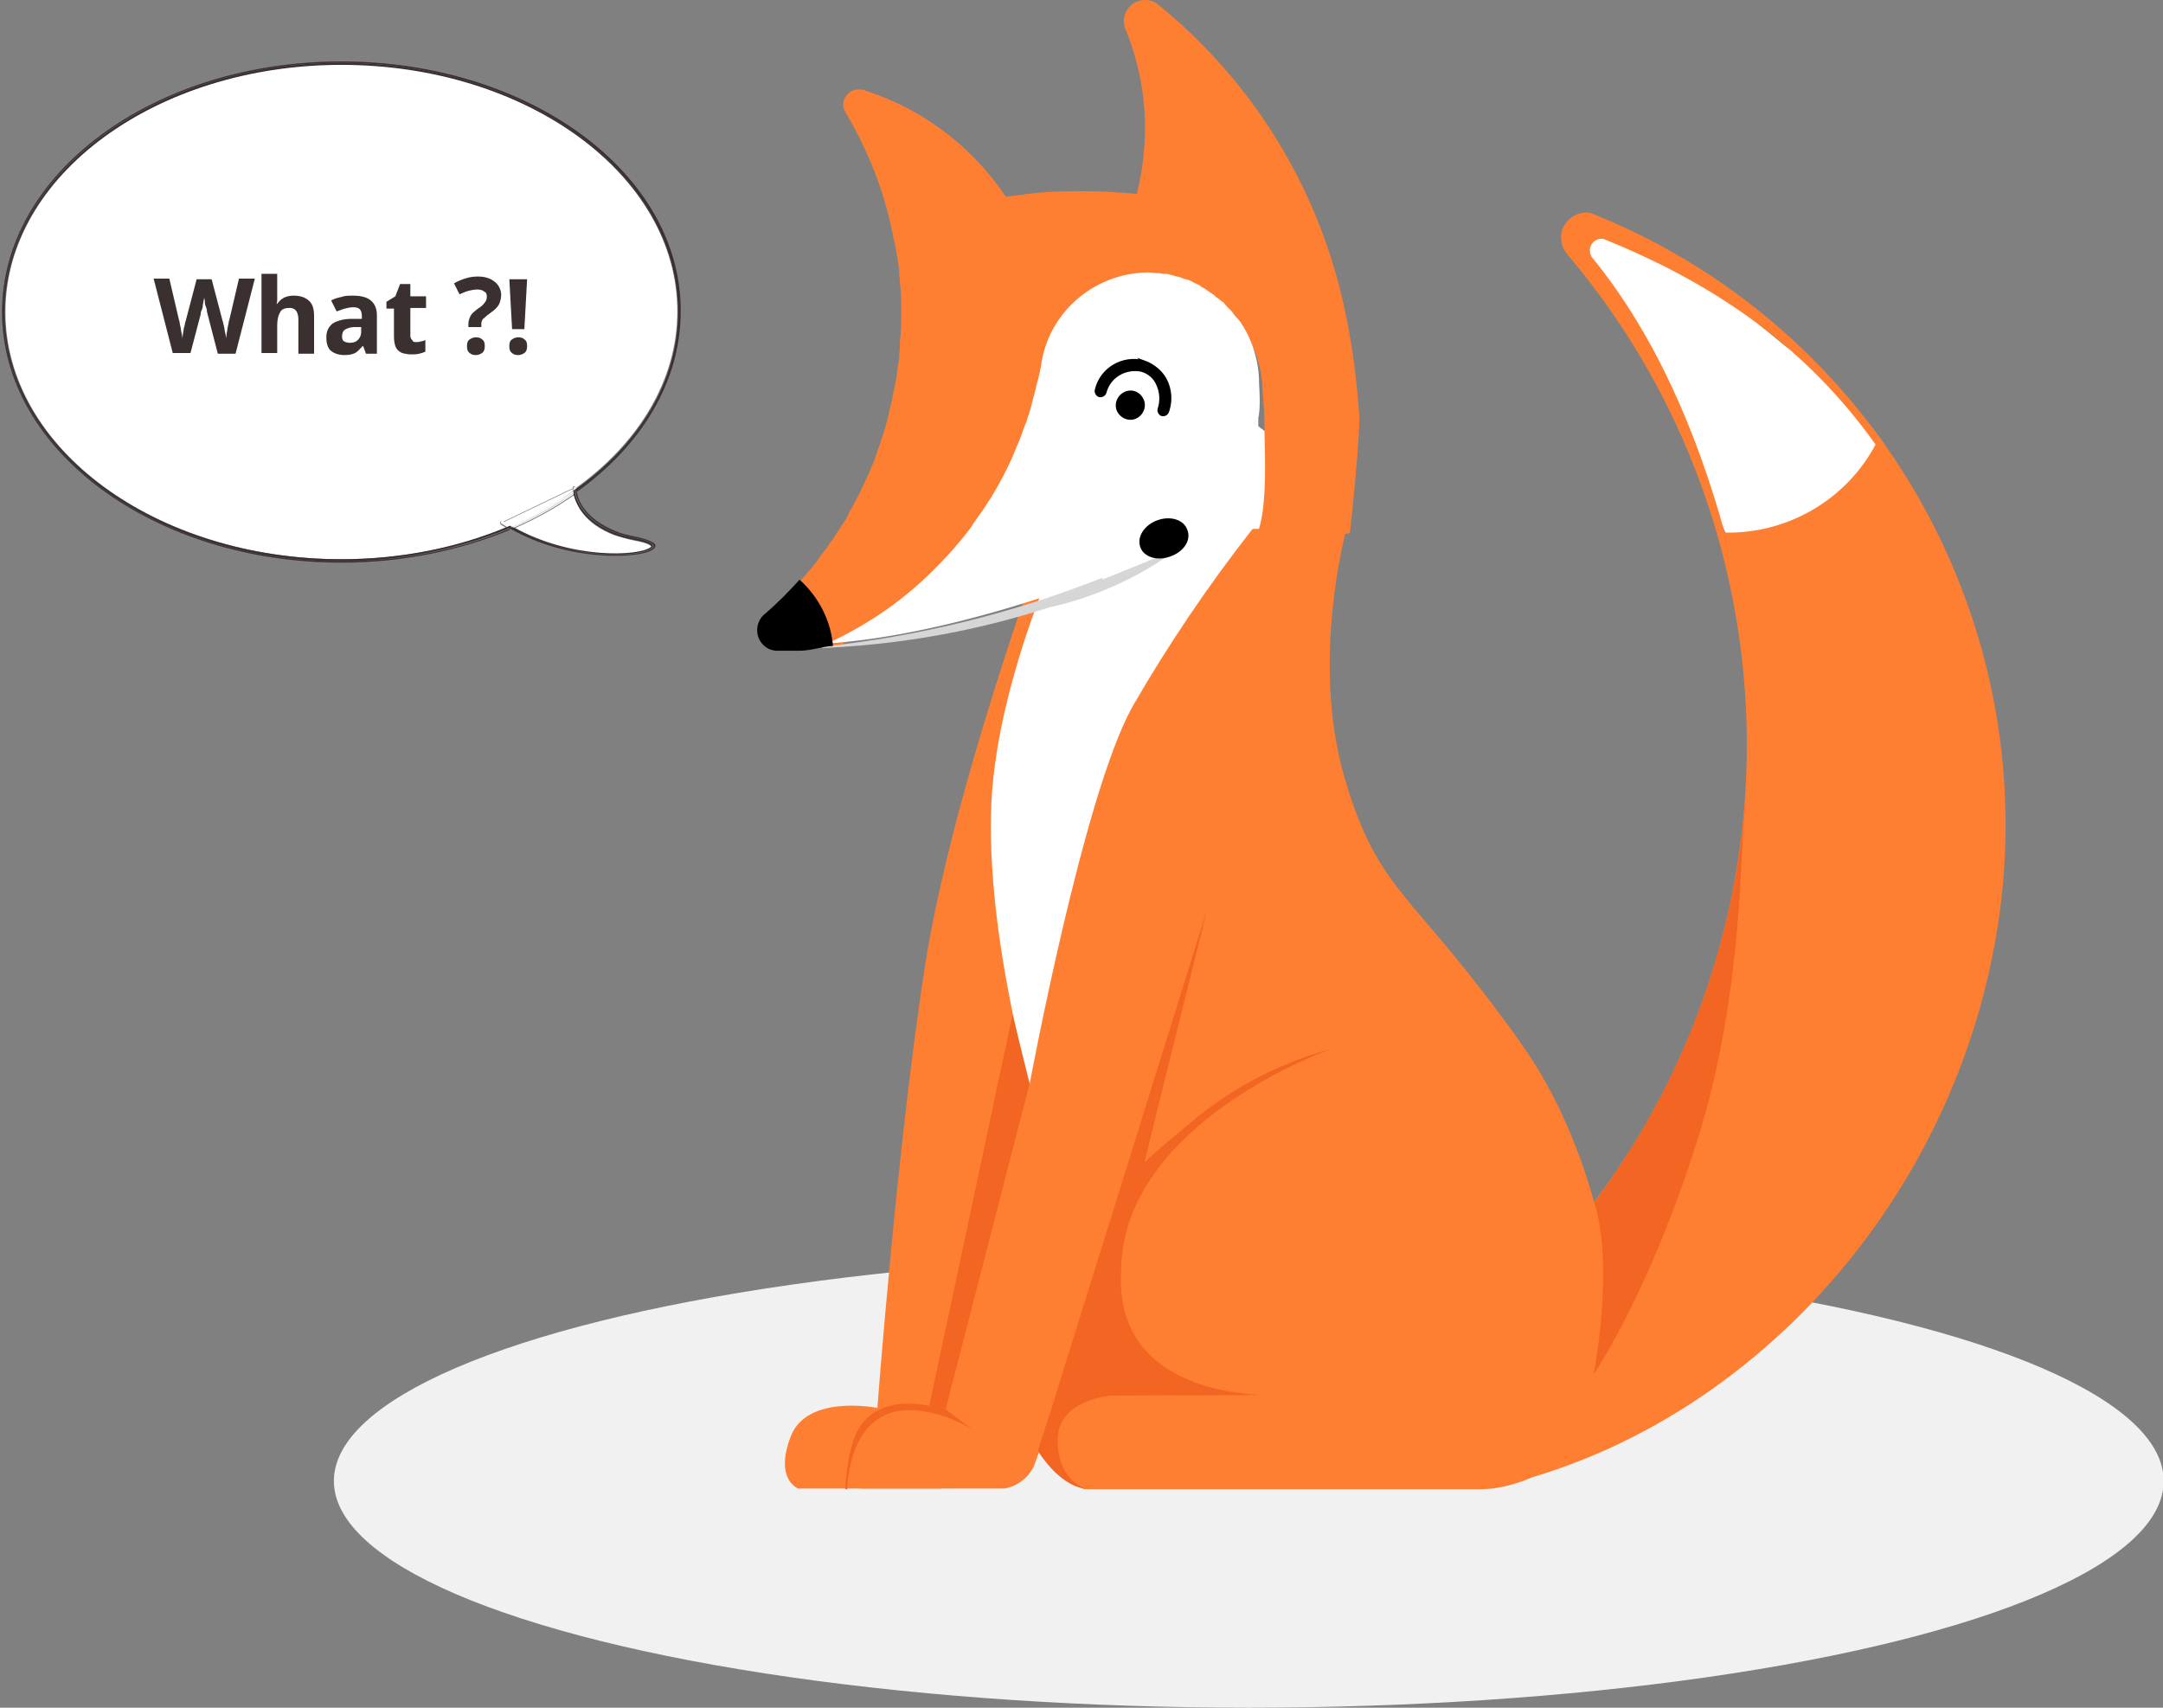 <svg xmlns="http://www.w3.org/2000/svg" viewBox="0 0 316.8 250.1"><rect x="0" y="0" width="316.8" height="250.1" fill="#808080" stroke="none"/><ellipse cx="182.9" cy="216.9" rx="134" ry="33.2" fill="#f2f1f1"/><path d="M180.9 59.8l11.4 8.8-4 15.5s-10.5.7-10.9.1c-1.2-2.9-2.3-6-3.1-9 0-.9 6.6-15.4 6.6-15.4zm49.9-23.4c.6 2.4 5.3 6.7 5.7 7.1l5.7 11.2 11.6 25.7 15.6-5.2 6.6-10.1c-2.5-3.5-5.4-6.8-8.6-9.7-1.9-1.7-3.8-3.3-5.9-4.7L251 42.1l-10.8-5.8-7.5-3.2c-.9.3-1.7 1-2 1.9 0 .5 0 .9.1 1.4z" fill="#fff"/><g fill="#ff7f32"><path d="M197.2 77.5s-5.3 19.1-.3 36.3 9.8 16.4 25.8 38.9c10.4 14.5 15.2 36 13.5 50.5-2.1 9.3-12.4 14.9-19.3 14.9h-58.1s-3.2-1.3-3.4-2.3c-2.3-11.4-7.3-59.8-7.3-59.8s-6.7-33.9-2.5-44.4 7.9-26 8.9-30.4c.9-4.6 42.7-3.7 42.7-3.7z"/><path d="M194.7 37h0C190 22.8 181.4 10.3 169.9.9h0c-.6-.6-1.4-.9-2.2-.9a3.12 3.12 0 0 0-3.1 3.1 3.08 3.08 0 0 0 .3 1.3c1.8 4.5 2.8 9.3 2.8 14.2 0 3.3-.4 6.6-1.2 9.8-.8-.1-1.6-.1-2.4-.2-.6 0-1.2-.1-1.7-.1-1.6-.1-3.2-.1-4.8-.1-2.4 0-4.7.1-7.1.4-.2 0-.3 0-.5.1l-2.7.3c-4.9-7.3-12.1-12.8-20.5-15.5-.3-.2-.7-.2-1-.2a2.26 2.26 0 0 0-2.3 2.3 1.93 1.93 0 0 0 .3 1c3.1 5.2 5.4 10.8 6.7 16.7h0l.6 2.8c0 .1.1.3.1.4.1.8.3 1.7.4 2.6.1.4.1.9.1 1.3.1.7.1 1.3.2 2 .1 1.2.1 2.3.1 3.5 0 1.1 0 2.2-.1 3.3 0 .4-.1.8-.1 1.2v.5c0 .5-.1 1-.1 1.5s-.1.9-.2 1.4c0 .3-.1.6-.1.9s-.1.6-.1.8l-.3 1.5-.3 1.4v.2c-.1.5-.3 1.1-.4 1.6l-.3 1.4c-.2.6-.3 1.1-.5 1.7-.1.4-.3.9-.4 1.3-.2.6-.4 1.1-.6 1.7-.1.4-.3.8-.4 1.2-.2.6-.5 1.1-.7 1.7-.2.4-.3.7-.5 1.1-.3.6-.5 1.1-.8 1.7-.2.3-.3.7-.5 1-.3.6-.6 1.1-.9 1.7-.2.3-.4.6-.5 1-.3.6-.7 1.1-1 1.6l-.6.9a15.26 15.26 0 0 1-1.1 1.6l-.6.9c-.4.5-.8 1-1.1 1.5-.2.3-.5.6-.7.9-.4.5-.8.9-1.2 1.4-.3.3-.5.6-.8.9a1.38 1.38 0 0 0-.3.4c.1-.2.3-.3.5-.5 2.8 2.6 4.8 9.8 4.8 9.8 5.7-2.6 10.9-6.1 15.3-10.5 1.9-1.9 3.7-4 5.3-6.1.1-.2.2-.3.3-.5.7-.9 1.3-1.9 2-2.9.1-.2.3-.4.4-.6.7-1.1 1.3-2.2 1.9-3.3 0-.1.1-.1.1-.2.6-1.2 1.2-2.5 1.7-3.7.1-.2.1-.4.2-.5l1.2-3.1c.1-.4.2-.7.4-1.1.3-.9.6-1.9.8-2.8.1-.4.2-.8.3-1.1.3-1.3.7-2.6.9-3.9 1.2-7.7 7.8-13.5 15.7-13.5.5 0 1.1 0 1.6.1.2 0 .4.1.6.1.3 0 .7.1 1 .1.2 0 .5.1.7.2.3.1.5.1.8.2s.5.2.8.3c.2.1.5.2.7.2.3.1.5.2.8.4l.6.3c.3.2.6.3.8.5.1.1.3.2.4.3l.9.6.3.3c.3.2.6.5.9.7.1.1.2.1.3.2.3.3.6.6.8.9l.2.2c.3.3.6.7.8 1l.1.1.8 1.1s0 .1.1.1c.2.4.5.8.7 1.3h0c.2.4.4.9.6 1.4h0c.6 1.7 1 3.6 1 5.4v.1a50.68 50.68 0 0 1 .3 5.5c0 4.1.8 16-2.6 17.2l15.1-1.8c.4-3.4 1.4-13.5 1.4-17-.6-8.6-1.9-16.5-4.4-24.1zm-34.1 80l-22.8 89.2s-10.3-2.1-12.7 4.2 1.1 7.6 1.1 7.6h20.9c1.8-.3 3.3-1.4 4.2-3 1.3-2.5 27.9-84.1 27.9-84.1l-.7-23.6-17.9 9.7z"/><path d="M135.5 141.3c-4.1 26.3-7 64.9-7 64.9s-10.3-2.1-12.7 4.2 1.1 7.6 1.1 7.6h20.9c1.8-.3 3.3-1.4 4.2-3 1.3-2.5 17.1-94.9 17.1-94.9l-6.6-39.7c.2 0-12.8 34.6-17 60.9z"/></g><g fill="#fff"><path d="M183.5 77.4c-6.5 8.3-12.4 17-17.7 26.2-7.2 13.1-15 55.2-15 55.2s-7.4-26-5.3-45 12-38.5 12-38.5l26 2.1z"/><path d="M184.4 56v-.1c0-1.8-.4-3.7-1-5.4h0l-.6-1.4h0l-.7-1.3s0-.1-.1-.1a4.44 4.44 0 0 0-.8-1.1l-.1-.1c-.3-.3-.5-.7-.8-1l-.2-.2c-.3-.3-.6-.6-.8-.9-.1-.1-.2-.2-.3-.2-.3-.3-.6-.5-.9-.7l-.3-.3-.9-.6c-.1-.1-.3-.2-.4-.3-.3-.2-.6-.3-.8-.5l-.6-.3c-.3-.1-.5-.3-.8-.4-.2-.1-.5-.2-.7-.2l-.8-.3c-.3-.1-.5-.1-.8-.2-.2-.1-.5-.1-.7-.2-.3-.1-.7-.1-1-.1-.2 0-.4-.1-.6-.1-.5 0-1.1-.1-1.6-.1-7.8.1-14.5 5.8-15.6 13.5-.2 1.3-.6 2.6-.9 3.9-.1.4-.2.8-.3 1.1-.2.9-.5 1.9-.8 2.8-.1.4-.2.7-.4 1.1-.4 1.1-.7 2.1-1.2 3.1-.1.2-.1.4-.2.5-.5 1.3-1.1 2.5-1.7 3.7 0 .1-.1.1-.1.2-.6 1.1-1.2 2.2-1.9 3.3-.1.2-.3.4-.4.6-.6 1-1.3 1.9-2 2.9-.1.2-.2.3-.3.5-1.6 2.2-3.4 4.2-5.3 6.1-4.4 4.5-9.6 8.1-15.3 10.8v.2c16.3-1.2 35.4-7.8 46.4-12.5s15.3-8.6 15.3-8.6a79.46 79.46 0 0 0 .9-11.9c.3-1.5.2-3.3.1-5.2z"/></g><path d="M161.5 84.6c-13.1 5.2-26.9 8.6-41 10.1-.1 0-.1.3 0 .2 14-.6 27.8-3.5 40.8-8.7.1-.5.1-1.1.2-1.6z" fill="#d6d6d6"/><path d="M117.1 84.9c-1.7 1.9-3.4 3.6-5.3 5.2h0c-.6.6-.9 1.4-.9 2.2 0 1.7 1.4 3.1 3.1 3 .1 0-.1 0 0 0h3.1c1.7 0 3.2-.6 4.9-.7-.3-3.7-2.1-7.2-4.9-9.7z"/><path d="M176.8 133.2l-23 73.7-1.8 5.6c3.6 5.5 6.9 5.5 6.9 5.5s-4-1.2-4-7.1c0-6 7.9-6.5 7.9-6.5l23.8-.1s-23.4 1.1-22.4-18c0-21.9 30.8-32.7 30.8-32.7-7.6 2.1-14.6 5.7-20.6 10.8-10.5 8.6-7 6.7-7 6.7l9.4-37.9zm-26 25.5l-12.3 47.7 4 3s-6-3.9-11.6-2.6c-6.8 1.7-6.8 11.3-6.8 11.3h-.3c.1-2.2.4-4.4 1-6.5 2.1-8.1 11.3-5.7 11.3-5.7l12.2-57.3 2.5 10.1z" fill="#f26522"/><path d="M228.7 34c-.2 1.2.1 2.4.9 3.3 22.5 26.6 31.2 62.3 23.5 96.4-4.4 19.5-14 37.5-27.8 52l-1.4 30.8c32.7-9.5 59.4-38.6 67.4-74.1C301.9 96 277.2 48.8 233 31.2c-1.9-.4-3.8.9-4.3 2.8zm4.4 3.6c-.2-.4-.3-.8-.2-1.3.2-.9 1.1-1.5 2-1.3.1 0 .1.1.2.1 16.6 6.7 29.7 16.1 39.6 30-4.3 8.1-12.9 13.1-22.1 12.9-4-14.4-10-28.8-19.5-40.4.1.1 0 .1 0 0h0 0z" fill="#ff7f32"/><path d="M248.6 167c7-22.4 6.1-43 7.1-49.5 0 0-.1.3-.2.9-.4 5.1-1.2 10.2-2.4 15.3-3.5 15.4-10.2 29.8-19.6 42.4 3 9.5-.1 25.2-.1 25.2s8.2-12 15.2-34.3z" fill="#f26522"/><path d="M172.5 80.4c-5.6 4.1-11.9 7-18.6 8.5-.2-.3-.4-.5-.6-.7" fill="#d6d6d6"/><path d="M173.9 77.6c-.5-1.5-2.5-2.1-4.4-1.4s-3 2.4-2.5 3.9 2.5 2.1 4.4 1.4c2-.7 3.1-2.4 2.5-3.9zm-9.4-20.1c-1 .6-1.4 1.9-.8 2.9s1.9 1.4 2.9.8 1.4-1.9.8-2.9c-.6-1.1-1.9-1.4-2.9-.8z"/><path d="M167.5 53c-3.1-.8-6.2 1.1-6.9 4.1-.1.3.1.7.4.8h0c.3.1.7-.1.8-.4h0c.6-2.4 3-3.8 5.4-3.3 1.1.3 2 1.1 2.4 2.1.5 1.1.6 2.4.2 3.6-.1.3.1.7.4.8h.2c.3 0 .5-.2.6-.5.5-1.5.4-3.1-.3-4.5-.6-1.2-1.8-2.2-3.2-2.7z" stroke="#000" stroke-width=".5" stroke-miterlimit="10"/><path d="M95.2 80.3l.2-.2c0-.1-.2-.5-2.4-.9-1-.2-2-.5-3-.8-4.4-1.7-5.6-4.4-5.9-5.9-2.7 1.9-5.6 3.5-8.8 4.9 8.5 4.6 18.2 4.1 19.9 2.9z" fill="#fff"/><g fill="#3b3030"><path d="M93.1 78.6c-1-.2-2-.4-2.9-.8-4.5-1.8-5.5-4.5-5.7-5.7-.1 0-.1.1-.2.1.3 1.3 1.4 4.1 5.8 5.8 1 .4 2 .6 3 .8 8.7 1.6-6 5.3-18.1-1.5-.1 0-.2.1-.3.1 5.4 3.1 11.3 4 15.5 4 2.7 0 4.7-.4 5.4-.9.4-.3.4-.5.4-.7-.2-.4-1.1-.8-2.9-1.2z"/><path d="M90 78.3c1 .4 2 .6 3 .8 2.3.4 2.4.9 2.4.9 0 .1-.1.1-.2.2-1.7 1.2-11.4 1.8-20-3-.1 0-.2.1-.3.1 12 6.7 26.8 3.1 18.1 1.5-1-.2-2-.4-3-.8-4.4-1.7-5.5-4.5-5.8-5.8l-.2.2c.4 1.5 1.6 4.2 6 5.9z"/></g><g fill="#fff"><path d="M73.3 76.4c.1-.1.2-.1.3-.1l.1.1 10.2-4.9v-.1c0-.1.1-.2.2-.2s.2.1.2.2v.1c9.2-6.6 14.9-15.8 14.9-25.9 0-20-22.1-36.2-49.3-36.2C22.9 9.5.8 25.7.8 45.7S22.9 81.9 50 81.9c8.8 0 17-1.7 24.1-4.6-.3-.2-.5-.3-.8-.5 0-.1-.1-.3 0-.4z"/><path d="M83.9 71.6l-10.2 4.9.9.6c3.4-1.4 6.5-3.1 9.2-5.1.2-.2.1-.4.1-.4z"/><path d="M84.4 71.5c0-.1-.1-.2-.2-.2s-.2.1-.2.2v.1l.2-.1v.3c.1-.1.2-.1.2-.2v-.1zm-10.6 4.9l-.1-.1c-.1-.1-.3 0-.3.1-.1.1 0 .3.1.3l.8.5c.1 0 .2-.1.3-.1l-.9-.6.1-.1z"/><path d="M84.2 71.5l-.2.1v.3c.1-.1.2-.1.2-.2v-.2zm-10.7 5l.9.6c.1 0 .2-.1.3-.1l-.9-.6-.3.1z"/></g><path d="M49.9 82.2C22.6 82.2.5 65.9.5 45.7S22.6 9.2 49.9 9.2s49.4 16.3 49.4 36.5c0 10.3-5.7 19.5-14.9 26.2v.2c9.4-6.7 15.3-16.1 15.3-26.5C99.8 25.4 77.5 9 50 9S.3 25.4.3 45.7 22.6 82.4 50 82.4c9 0 17.4-1.8 24.7-4.8-.1 0-.1-.1-.2-.1-7.2 3-15.6 4.7-24.6 4.7z" fill="#3b3030"/><path d="M75.2 77.3c3.2-1.4 6.1-3 8.8-4.9v-.2a48.62 48.62 0 0 1-9 5c.1 0 .2.1.2.1z" fill="#fff"/><g fill="#3b3030"><path d="M84.2 72v.2c.1 0 .1-.1.2-.1v-.2s-.1.1-.2.1zm-9.4 5.3c-.1 0-.2.1-.3.1.1 0 .1.1.2.1s.2-.1.3-.1c-.1 0-.2-.1-.2-.1z"/><path d="M84 72.2v.2l.2-.2V72c0 .1-.1.1-.2.2zm-8.9 5c-.1 0-.2.1-.3.1.1 0 .1.1.2.1s.2-.1.3-.1c-.1 0-.2-.1-.2-.1zM50 81.9C22.8 81.9.7 65.7.7 45.7S22.9 9.5 50 9.5c27.2 0 49.3 16.2 49.3 36.2 0 10.1-5.7 19.3-14.9 25.9v.3c9.2-6.6 14.9-15.9 14.9-26.2 0-20.2-22.1-36.5-49.4-36.5S.5 25.6.5 45.7c0 20.2 22.1 36.5 49.4 36.5 8.9 0 17.3-1.8 24.6-4.8-.1-.1-.2-.1-.3-.2-7.2 3-15.4 4.7-24.2 4.7z"/></g><path d="M74.7 77c.1.1.2.1.3.2 3.2-1.4 6.2-3.1 9-5v-.3c-2.8 2-5.9 3.7-9.3 5.1z" fill="#fff"/><g fill="#3b3030"><path d="M84.2 71.7v.3l.2-.2v-.3c-.1.1-.1.2-.2.2zm-10 5.5c.1.1.2.1.3.2.1 0 .2-.1.3-.1-.1-.1-.2-.1-.3-.2-.1 0-.2.1-.3.1z"/><path d="M84 71.9v.3l.2-.2v-.3c-.1.1-.2.1-.2.2zM74.7 77c-.1 0-.2.1-.3.1.1.1.2.1.3.2.1 0 .2-.1.3-.1-.1-.1-.2-.1-.3-.2z"/></g><path d="M37.3 40.9l-2.8 10.9h-2.6L30.4 46c0-.1-.1-.3-.1-.5s-.1-.5-.2-.7c-.1-.3-.1-.5-.1-.7s-.1-.4-.1-.6c0 .1 0 .3-.1.6 0 .2-.1.5-.1.7s-.1.5-.2.7-.1.4-.1.5l-1.5 5.7h-2.6l-2.8-10.9h2.3l1.4 6c.1.2.1.5.2.9s.1.7.2 1.1.1.7.1.9c0-.3.1-.6.1-.9.1-.4.1-.7.2-1s.1-.6.2-.8l1.6-6.1H31l1.6 6.1c.1.2.1.4.2.8.1.3.1.7.2 1 .1.4.1.7.1.9 0-.3.1-.6.1-.9.1-.4.1-.7.2-1.1s.1-.7.2-.9l1.4-6h2.3zm3.3-.8v2.4 1.2c0 .4 0 .6-.1.8h.1c.3-.4.6-.7 1-.9s.9-.3 1.4-.3c.9 0 1.6.2 2.2.7s.8 1.3.8 2.3v5.5h-2.3v-4.9c0-1.2-.4-1.8-1.3-1.8-.7 0-1.2.2-1.4.7-.3.5-.4 1.2-.4 2v3.9h-2.3V40.1h2.3zm11.1 3.2c1.1 0 2 .2 2.6.7s.9 1.2.9 2.2v5.6h-1.6l-.4-1.1h-.1c-.4.4-.7.8-1.1 1s-.9.3-1.6.3-1.4-.2-1.9-.6-.7-1.1-.7-2 .3-1.5.9-2c.6-.4 1.6-.7 2.8-.7H53v-.4c0-.4-.1-.8-.3-1s-.5-.3-1-.3c-.4 0-.8.1-1.2.2s-.8.3-1.2.4l-.8-1.6a5.27 5.27 0 0 1 1.5-.5c.5-.2 1.1-.2 1.7-.2zm1.2 4.6H52c-.7 0-1.2.2-1.5.4s-.4.6-.4 1c0 .3.1.6.3.7s.5.2.8.2c.5 0 .9-.1 1.2-.4s.5-.7.5-1.2v-.7zm8 2.2c.3 0 .5 0 .7-.1.2 0 .5-.1.7-.2v1.7c-.2.1-.5.2-.9.3s-.8.1-1.2.1c-.5 0-.9-.1-1.3-.2-.4-.2-.7-.4-.9-.8s-.3-1-.3-1.7v-4h-1.1v-1l1.3-.8.7-1.8h1.5v1.8h2.3v1.7h-2.3v4c0 .3.1.6.3.7 0 .2.2.3.5.3zm7.7-1.9v-.6c0-.5.1-.9.3-1.3s.6-.7 1.1-1.1c.5-.3.8-.6 1-.9.2-.2.3-.5.3-.9 0-.3-.1-.6-.4-.7-.2-.2-.6-.3-1-.3s-.9.1-1.3.2-.8.3-1.3.5l-.8-1.6c.5-.3 1-.5 1.6-.7s1.2-.3 1.9-.3c1.1 0 1.9.3 2.5.8s.9 1.2.9 1.9c0 .4-.1.8-.2 1.1s-.3.6-.6.9-.6.5-1 .8c-.3.2-.5.4-.7.6-.2.1-.3.3-.3.4-.1.1-.1.3-.1.5v.4h-1.9zm-.2 2.5c0-.5.1-.8.4-1s.6-.3.9-.3c.4 0 .7.1.9.3.3.2.4.5.4 1 0 .4-.1.8-.4 1s-.6.3-.9.3c-.4 0-.7-.1-.9-.3-.3-.2-.4-.5-.4-1zm6.2 0c0-.5.1-.8.4-1s.6-.3.9-.3c.4 0 .7.1.9.3.3.2.4.5.4 1 0 .4-.1.8-.4 1s-.6.3-.9.3c-.4 0-.7-.1-.9-.3-.3-.2-.4-.5-.4-1zm2.2-2.5H75l-.4-7.3h2.6l-.4 7.3z" enable-background="new" fill="#3b3030"/></svg>
